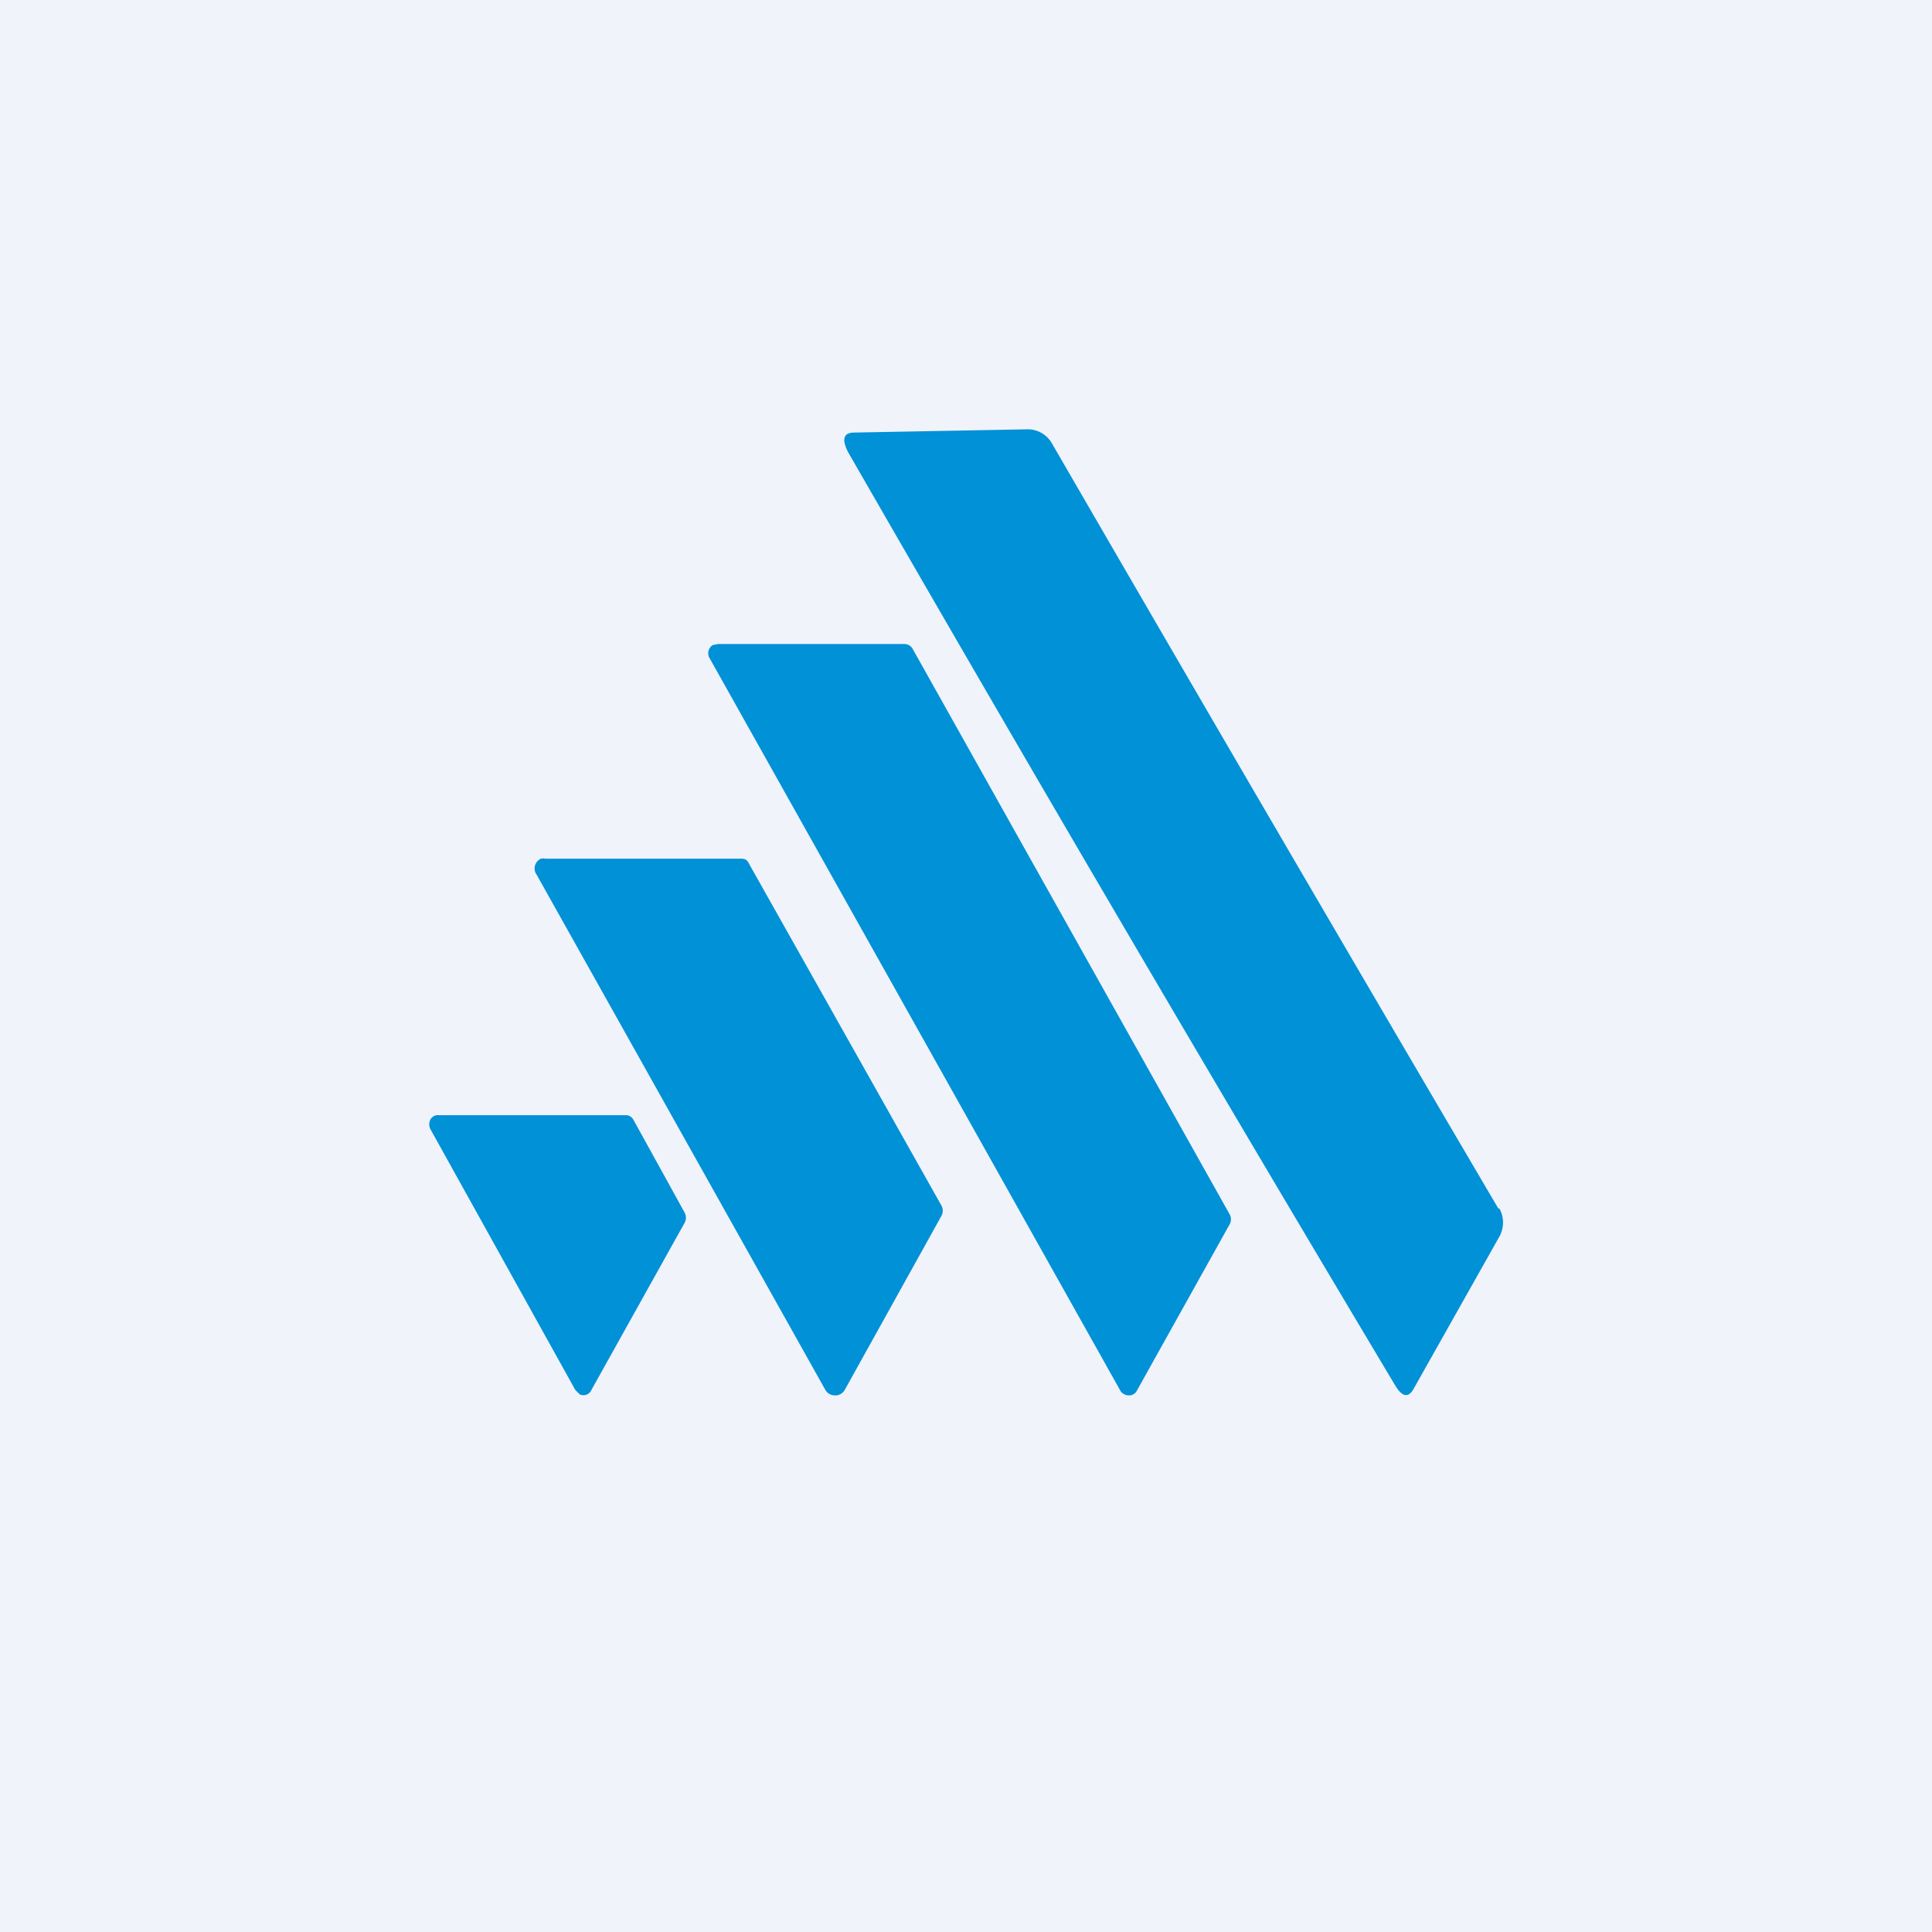 <!-- by TradingView --><svg width="18" height="18" viewBox="0 0 18 18" xmlns="http://www.w3.org/2000/svg"><path fill="#F0F3FA" d="M0 0h18v18H0z"/><path d="M13.96 11.26A1240.74 1240.74 0 0 1 9.8 4.13.26.26 0 0 0 9.56 4l-1.6.03c-.1 0-.12.06-.06.18a606.58 606.58 0 0 0 5.1 8.7c.06.1.12.12.17.03l.8-1.42a.27.27 0 0 0 0-.26ZM8.43 6H6.69l-.05.01a.09.09 0 0 0-.03.12l3.83 6.83a.09.09 0 0 0 .07.04.08.08 0 0 0 .08-.04l.87-1.56a.1.1 0 0 0 0-.08L8.5 6.04A.09.09 0 0 0 8.43 6ZM5.08 8H6.9a.1.1 0 0 1 .05.01.1.1 0 0 1 .03.04l1.79 3.18a.1.1 0 0 1 0 .1l-.9 1.62a.1.1 0 0 1-.1.05.1.1 0 0 1-.08-.05L5 8.15A.1.1 0 0 1 5.04 8 .1.1 0 0 1 5.08 8Zm.75 2.39H4.09a.08.08 0 0 0-.08.04.1.1 0 0 0 0 .09l1.35 2.43.04.04a.08.08 0 0 0 .11-.04l.87-1.56a.1.1 0 0 0 0-.09l-.48-.87a.09.09 0 0 0-.03-.03.08.08 0 0 0-.04-.01Z" fill="#0091D7"/></svg>